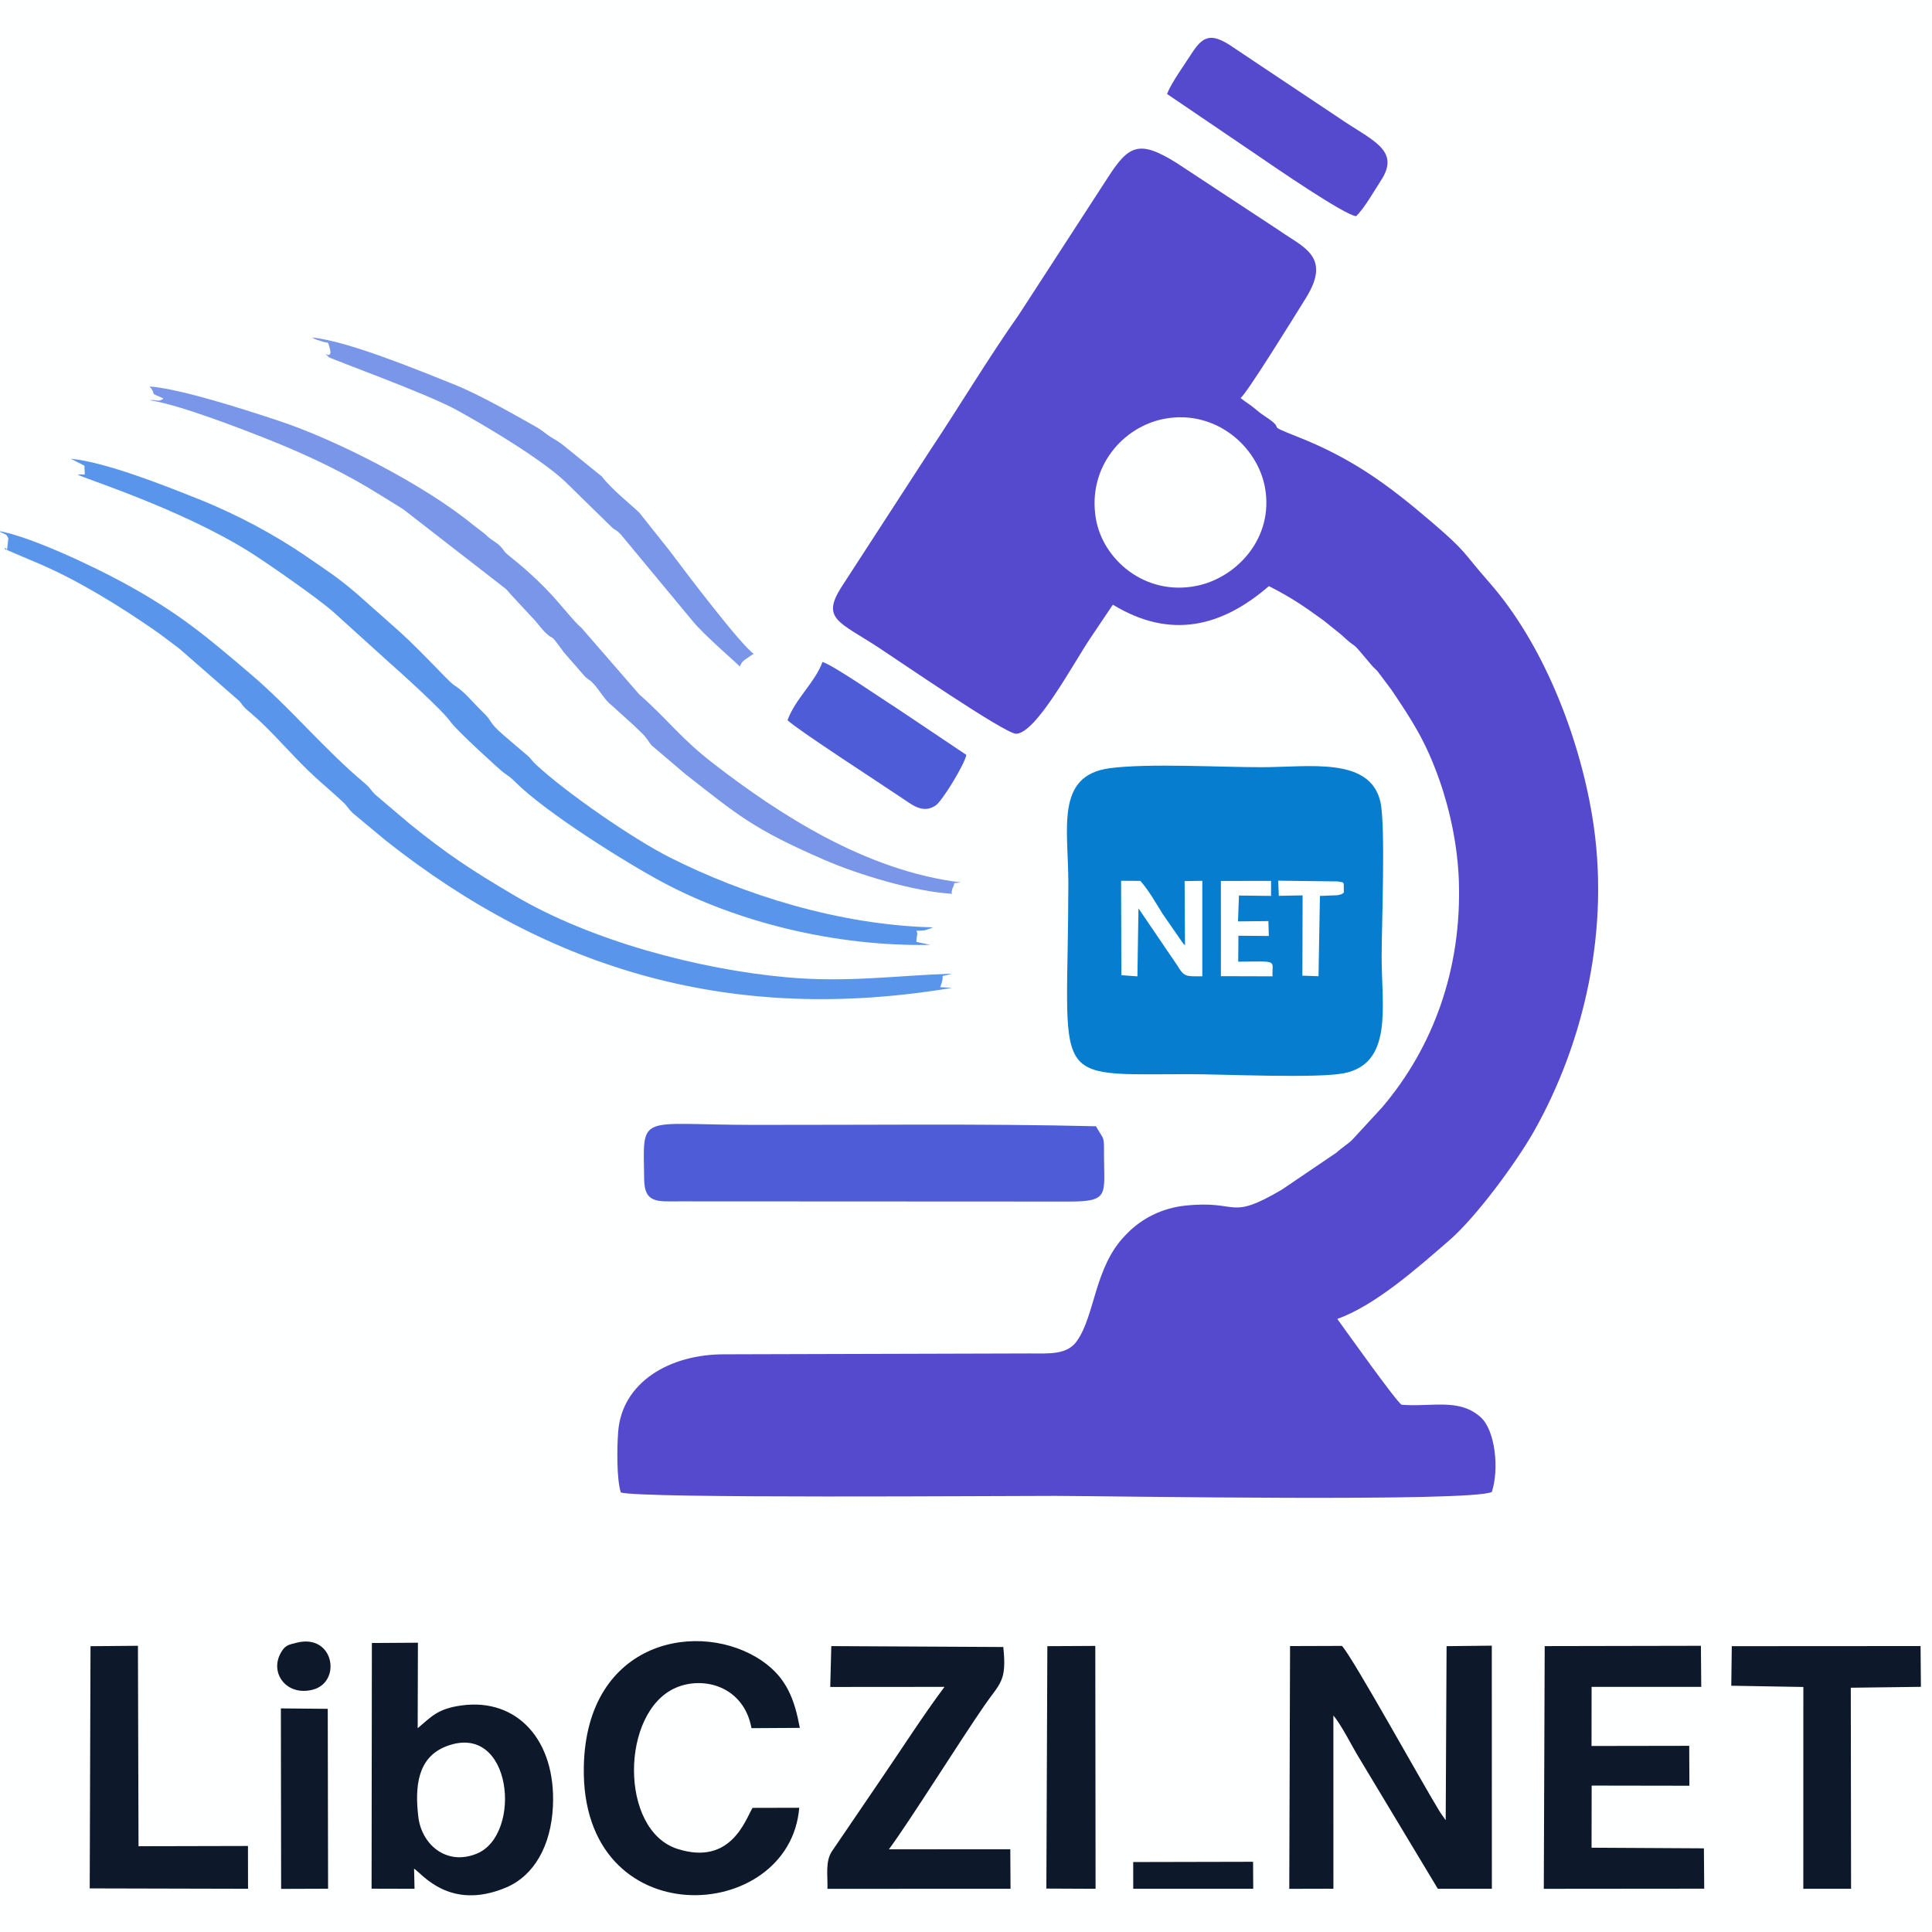 <?xml version="1.0" encoding="utf-8"?>
<!DOCTYPE svg PUBLIC "-//W3C//DTD SVG 1.1//EN" "http://www.w3.org/Graphics/SVG/1.1/DTD/svg11.dtd">
<!-- Creator: CorelDRAW -->
<svg xmlns="http://www.w3.org/2000/svg" xml:space="preserve" width="38pt" height="38pt" version="1.1" style="shape-rendering:geometricPrecision; text-rendering:geometricPrecision; image-rendering:optimizeQuality; fill-rule:evenodd; clip-rule:evenodd"
viewBox="0 0 8267.72 11692.91"
 xmlns:xlink="http://www.w3.org/1999/xlink"
 xmlns:xodm="http://www.corel.com/coreldraw/odm/2003">
 <defs>
  <style type="text/css">
   <![CDATA[
    .fil2 {fill:#067DCE}
    .fil4 {fill:#0D192A}
    .fil3 {fill:#4E5DD7}
    .fil1 {fill:#5549CE}
    .fil5 {fill:#5995EA}
    .fil6 {fill:#7996E9}
    .fil0 {fill:#FEFFFF}
   ]]>
  </style>
 </defs>
  <g id="_2064913083728"  transform="translate(0,0) scale(1,1)">
   <polygon class="fil0" points="-2977.25,12957.57 11244.97,12957.57 11244.97,-1264.65 -2977.25,-1264.65 "/>
   <path class="fil1" d="M5022.75 3659.72c351.8,214.24 662.42,131.37 944.44,-112.48 144.87,74.76 206,118.15 329.25,206.66l107.48 86.36c120.9,113.09 34.63,6.48 180.52,180.61 20.01,23.87 19.54,20.1 40.38,42.03l83.6 111.37c124.91,185.96 205.76,307.57 289.03,542.32 66.54,187.55 112.36,406.48 119.31,615.78 17.79,535.54 -156.46,1006.4 -462.8,1367.8l-179.22 194.56c-27.48,28.83 -58.83,45.01 -99.16,81.45l-330.56 224.08c-327.89,192.1 -253.14,61.03 -585.8,96.58 -139.24,14.88 -261.85,78.31 -347.83,166.06l-13.64 13.96c-187.23,191.96 -181.51,481.45 -292.68,639.39 -59.39,84.37 -167.29,75.28 -282.33,75.17l-1847.3 5.19c-340.05,-1.94 -624.43,173.13 -646.69,468.62 -7.54,100.09 -9.69,284.26 15.82,367.58 123.42,37.83 2311.16,20.12 2630.94,20.72 332.98,0.63 2525.82,38.33 2640.9,-24.03 44.91,-138.16 21.09,-371.37 -66.97,-451.41 -129.65,-117.85 -293.59,-61.82 -478.47,-76.03 -28.1,-11.45 -347.81,-461.69 -390,-519.66 231.4,-82.64 485.33,-308.73 677.43,-475.19 166.54,-144.3 408.83,-476.99 511.06,-657.3 299.82,-528.83 469.81,-1224 353.43,-1916.63 -82.47,-490.85 -300.28,-1041.92 -620.89,-1406.91 -169.27,-192.7 -131.93,-180.73 -353.81,-370.21 -257.33,-219.75 -472.53,-380.08 -807.54,-512.57 -208,-82.26 -67.98,-34.83 -178.67,-111.42 -37.66,-26.06 -38.11,-23.92 -80.39,-59.5 -32.61,-27.44 -56.44,-39.21 -86.12,-63.83 35.37,-23.17 321.64,-486.36 395.17,-604.52 157.97,-253.84 -17.52,-307.7 -161.87,-409.95l-619.61 -407.64c-228.11,-142.88 -290.98,-108.79 -419.31,91.8l-535.8 825.74c-179.78,254.83 -362.14,558.34 -543.44,830.77l-535.54 825.61c-113.91,184.81 -9.26,202.93 229.03,358.06 106.42,69.28 768.54,524.63 833.75,522.23 121.37,-4.47 343.18,-421.97 448.99,-579.32l135.9 -201.89z"/>
   <path class="fil2" d="M5002.83 4649.59c-330.76,44.5 -249.22,368.77 -249.48,696.86 -0.96,1226.26 -132.87,1155.52 727.72,1154.64 206.91,-0.21 774.87,27 940.3,-5.67 298.55,-58.98 228.13,-405.99 228.05,-704.52 -0.06,-188.74 24.81,-796.63 -7.58,-938.04 -62.87,-274.39 -432.74,-209.84 -716.31,-209.52 -256.62,0.3 -689.63,-25.1 -922.69,6.26z"/>
   <path class="fil3" d="M2397.75 7270.93l2361.11 1.14c243.28,0.18 210.83,-42.56 210.34,-272.83 -0.28,-131.61 3.99,-89.66 -48.79,-182.84 -692.52,-16.61 -1385.51,-7.26 -2078.21,-8.23 -700.65,-0.98 -661.87,-77.09 -656.11,331.04 2.04,144.58 82.42,131.89 211.67,131.72z"/>
   <path class="fil4" d="M536.32 11430.74l259.99 0.7 -2.81 -122.07c48.85,31.67 216.11,257.5 556.44,114.44 168.83,-70.97 273.06,-251.81 284.03,-493.58 18,-396.65 -215.37,-654.45 -552.87,-608.53 -150.15,20.43 -185.56,72.15 -265.77,137.61l1.5 -517.23 -278.76 1.76 -1.74 1486.91z"/>
   <path class="fil4" d="M6090.36 11431.66l267.19 -0.67 -0.2 -1047.98c50.17,58.11 110.79,183.63 158.86,261.44l473.37 786.98 327 -0.07 -0.43 -1471.42 -273.68 2.96 -5.34 1053.15c-12.86,-16.83 4.57,6.35 -18.42,-25.52 -7.09,-9.83 -17.03,-24.99 -22.57,-34.06 -106.92,-174.85 -521.59,-925 -586.81,-995.07l-314.2 0.98 -4.77 1469.28z"/>
   <path class="fil5" d="M4047.68 5978.95l-70.02 -4.42c39.22,-97.5 -24.14,-51.19 69.9,-81.79 -343.69,11.87 -630.98,54.99 -997.04,22.26 -536.2,-47.95 -1187.31,-222.44 -1646.95,-493.5 -271.5,-160.11 -403.7,-248.19 -634.49,-433.51l-210.4 -178.6c-32.13,-31.89 -27.13,-38.23 -66.31,-71.08 -242.18,-203.03 -442.69,-448.93 -681.57,-652.95 -271.64,-232.02 -443.04,-378.03 -784.34,-562.8 -181.99,-98.52 -561.43,-278.7 -752.07,-309.83 44.43,22.64 52.36,15.9 63.58,46.42l-6.65 56.68c-3.43,36.17 -35.43,-25.68 2.89,14.95 1.42,1.5 172.84,73.48 191.15,81.36 238.18,102.47 480.54,252.7 688.94,396.35 61.64,42.49 106.94,79.48 159.62,118.09l363.05 317.28c35.9,46.43 25.02,34.85 67.3,70.86 102.17,87.02 184.7,181.61 277.83,277.88 127.52,131.8 168.86,156.95 280.92,261.58 32.86,30.69 32.56,43.84 65.76,72.15l190.14 158.11c1004.31,796.51 2113.13,1114.98 3428.77,894.52z"/>
   <path class="fil4" d="M3124.59 10940.97l-282.4 0.67c-43.58,70.37 -129.75,352.61 -455.06,248.17 -352.46,-113.16 -344.54,-829.19 -10.25,-974.84 169.35,-73.78 412.41,-8.32 458.68,244.25l292.59 -1.7c-31.73,-170 -78.3,-302.1 -228.43,-405.29 -368.66,-253.4 -1064.63,-133.81 -1078.94,641.43 -19,1029.27 1246.04,954.51 1303.8,247.31z"/>
   <path class="fil5" d="M-1201.17 2818.68c-0.9,74.13 17.16,47.98 -41.89,53.44 32.83,21.66 616.46,203.16 1038.98,466.87 96.09,59.97 409.96,277.33 509.26,364.89l327.67 296.48c71.24,63.11 331.59,296.36 381.83,368.66 36.69,52.79 300.39,292.35 318.9,305.5 32.67,23.21 45.16,31.08 69.93,55.98 185.33,186.34 671.25,489.62 892.62,608.23 449.55,240.87 1047.23,391.27 1621.34,379.72l-84.07 -17.72c1.04,-35.78 11.22,-52.03 -0.24,-67.69 14.32,-0.5 37.95,0.04 51.17,-2.7l37.01 -12.21c3.32,-1.22 8.26,-3.23 11.98,-5.58 -566.1,-13.83 -1143.33,-197.21 -1590.4,-422.26 -221.71,-111.61 -626.48,-390.84 -811.26,-562.35 -30.04,-27.88 -25.29,-33.15 -60.76,-62.68 -49.28,-41.02 -85.94,-73.39 -135.19,-115.57 -96.41,-82.57 -63.33,-79.77 -124.81,-138.35 -42.72,-40.7 -83.43,-90.02 -124.33,-125.96 -65.75,-57.77 -24.3,-5.07 -132.83,-117.03 -238.93,-246.45 -231.52,-228.77 -450.85,-425.44 -142.91,-128.14 -196.2,-161.95 -362.96,-276.41 -183.35,-125.85 -413.46,-251.28 -652.9,-346.71 -203.05,-80.93 -558.71,-222.75 -770.79,-243.34l82.59 42.23z"/>
   <polygon class="fil4" points="7630.83,11431.57 8601.73,11430.69 8599.88,11186.54 7919.87,11182.71 7920.54,10806.74 8512.07,10807.69 8510.96,10566.1 7919.69,10567.05 7920.16,10209.37 8583.72,10209.42 8581.71,9960.78 7636.3,9962.59 "/>
   <path class="fil6" d="M-723.03 2411.76c-33.63,25.39 -39.26,4.64 -84.19,10.48 175.41,25.57 546.81,169.15 733.74,243.67 228.36,91.02 459.59,202.44 658.85,328 47.65,30.02 101.16,61.37 145.4,90.47l617.39 479.28c16.7,15.61 16.35,17.83 26.24,29.32l153.22 164.95c18.13,21.45 38.98,49.59 57.64,67.78 64.04,62.44 16.83,-13.04 114.28,121.68l116.52 133.89c31.38,37.07 31.81,22.58 65.01,58.52 37.02,40.07 64.52,95.19 108.25,128.91l131.28 118.86c22.01,21.56 35.7,33.32 56.7,54.57 30.12,30.49 30.06,41.49 54.82,69.87l203.04 172.77c314.54,245.37 404.5,329.67 841.82,519.51 204.28,88.68 542.9,191.91 773.52,205.23l-2.98 -4.91c-0.04,-0.31 -1,-3.15 -1,-3.59l5.57 -24.68c26.24,-45.84 -15.14,-25.59 50.32,-35.89 -575.06,-69.65 -1100.02,-412.76 -1495.01,-717.45 -202.61,-156.29 -268.54,-258.57 -452.41,-421.92l-348.52 -401.24c-85.61,-72.35 -162.52,-217.21 -432,-431.14 -45.12,-35.82 -29.73,-33.03 -60.43,-63.89 -23.71,-23.84 -45.94,-32.13 -71.78,-54.44 -3.05,-2.63 -11.08,-10.7 -14.14,-13.32 -2.16,-1.85 -5.17,-4.63 -7.37,-6.44 -2.23,-1.83 -5.44,-4.38 -7.73,-6.16l-63.07 -48.31c-286.52,-236.31 -822.96,-512.98 -1175.98,-629.49 -201.61,-66.54 -589.01,-192.95 -781.31,-207.75 51.73,62.98 -15.35,28.67 84.28,72.87z"/>
   <path class="fil4" d="M3312.25 10209.89l691.35 -0.56c-130.3,174.59 -260.2,377.56 -387.71,563.98l-292.47 429.76c-42.19,61.85 -25.97,143.35 -28.04,228.55l1107.98 -0.34 -1.37 -239.22 -734.57 0.43c133.4,-181.83 418.42,-639.17 579.47,-872.81 91.52,-132.78 135.42,-142.19 112.63,-351.64l-1040.85 -5.44 -6.42 247.3z"/>
   <path class="fil0" d="M5338.47 2533.91c-254.48,45.81 -468.89,292.57 -419.42,600.44 40.56,252.37 299.1,475.2 611.82,411.15 242.37,-49.65 467.79,-290.17 412.54,-594.58 -45.15,-248.78 -297.94,-472.27 -604.94,-417.01z"/>
   <polygon class="fil4" points="8765.52,10202.42 9201.67,10209.97 9201.5,11431.47 9490.47,11431.22 9488.83,10214.52 9913.23,10209.12 9911.08,9962.32 8768.58,9963 "/>
   <path class="fil1" d="M5350.61 568.68l558.24 378.93c85.92,58.93 515.48,354.22 586.12,360.71 50.07,-47.33 112.97,-159.23 150.24,-215.94 122.88,-186.96 -60.42,-244.09 -254.45,-379.01l-666.51 -444.49c-118.43,-73.48 -163.38,-41.71 -230.36,63.3 -41.26,64.7 -115.86,166.36 -143.28,236.5z"/>
   <polygon class="fil4" points="-1169.63,11429.05 -211.42,11431.37 -211.88,11172.26 -874.22,11173.8 -877.75,9960.72 -1164.81,9963.17 "/>
   <path class="fil6" d="M279.45 2162.42c17.28,12.38 589.48,219.5 766.39,316.14 174.39,95.26 513.28,296.29 661.06,435.11l273.06 267.44c33.83,34.78 34.75,19.65 67.08,56.36l435.11 524.67c34.43,42.06 100.93,103.88 138.63,139.31 50.91,47.84 92.96,83.28 144.32,132.37 13.81,-31.98 19.49,-33.28 67.17,-66.38 40.76,-28.3 -12.52,10.91 17.14,-9.87 -80.43,-57.05 -406.87,-486.46 -508.24,-622.96l-185.12 -232.62c-46.16,-44.89 -162.88,-135.95 -226.55,-218.44l-238.39 -193.26c-37.48,-28.58 -50.09,-30.57 -84.58,-54.83 -34.14,-24.01 -41.04,-33.08 -82.2,-56.31 -136.87,-77.27 -347.23,-196.06 -484.63,-250.8 -217.7,-86.72 -640.16,-262.5 -863.34,-286.06 26.54,16.76 32.55,14.12 59.06,23.63 47.2,16.94 32.56,-6.32 45.56,34.15 31.72,98.76 -68.74,5.29 -1.56,62.36z"/>
   <path class="fil3" d="M3053.72 4358.88c60.99,59.1 582.89,396.24 710.59,483.01 46.56,31.63 113.74,83.87 187.37,31.94 38.8,-27.36 174.81,-248.74 184.13,-305.15l-425.69 -285.32c-87.96,-55.39 -373.84,-253.79 -444.88,-277.25 -42.33,120.17 -164.29,222.7 -211.51,352.77z"/>
   <polygon class="fil4" points="4620.25,11430.11 4918.06,11431.46 4916.38,9961.46 4626.22,9962.96 "/>
   <polygon class="fil4" points="-11.14,11431.97 273.02,11430.95 271.06,10342.19 -12.69,10339.64 "/>
   <path class="fil0" d="M988.31 10569.04c-173.87,67 -191.08,243.48 -169.04,427.58 19.71,164.61 168.23,298.18 353.89,222.02 278.89,-114.41 215.26,-803.79 -184.84,-649.6z"/>
   <path class="fil0" d="M5074.1 5902.02l97.22 7.13 6.4 -411.5 235.75 346.64c42.52,71.3 53.69,64.26 150.63,64.54l0.02 -577.88 -107.22 1.66 2.37 388.79c-3.18,-2.28 -7.29,-10 -8.51,-7.58l-126.66 -182.57c-45.11,-72.33 -82.39,-139.46 -134.68,-199.85l-116.94 -0.75 1.63 571.35z"/>
   <polygon class="fil4" points="5145.98,11431.35 5872.27,11431.35 5871.28,11267.94 5145.83,11269.54 "/>
   <path class="fil0" d="M5676.5 5554.79l0.05 353.26 312.4 0.9c-3.67,-101.65 40.34,-90.39 -207.61,-88.59l1.3 -157.13 183.84 1.6 -2.44 -90.27 -183.87 1.88 5.67 -156.46 194.11 2.34 0.43 -90.97 -303.93 0.27 0.06 223.19z"/>
   <path class="fil0" d="M6027.17 5421.73l143.95 -2.62 -1.4 485.95 97.7 3.17 8.49 -485.87 107.4 -4.35c32.41,-8.33 19.69,-3.57 37.61,-16l-1.17 -55.55c-15.04,-8.04 15.13,-2.83 -36.24,-11.86l-360.13 -4.53 3.79 91.66z"/>
   <path class="fil4" d="M85.36 9941.42c-56.15,13.52 -73.58,17.14 -99.51,64.01 -66.95,121.04 35.9,261.28 193.67,221.17 177.41,-45.11 130.74,-339.32 -94.17,-285.18z"/>
  </g>
</svg>
